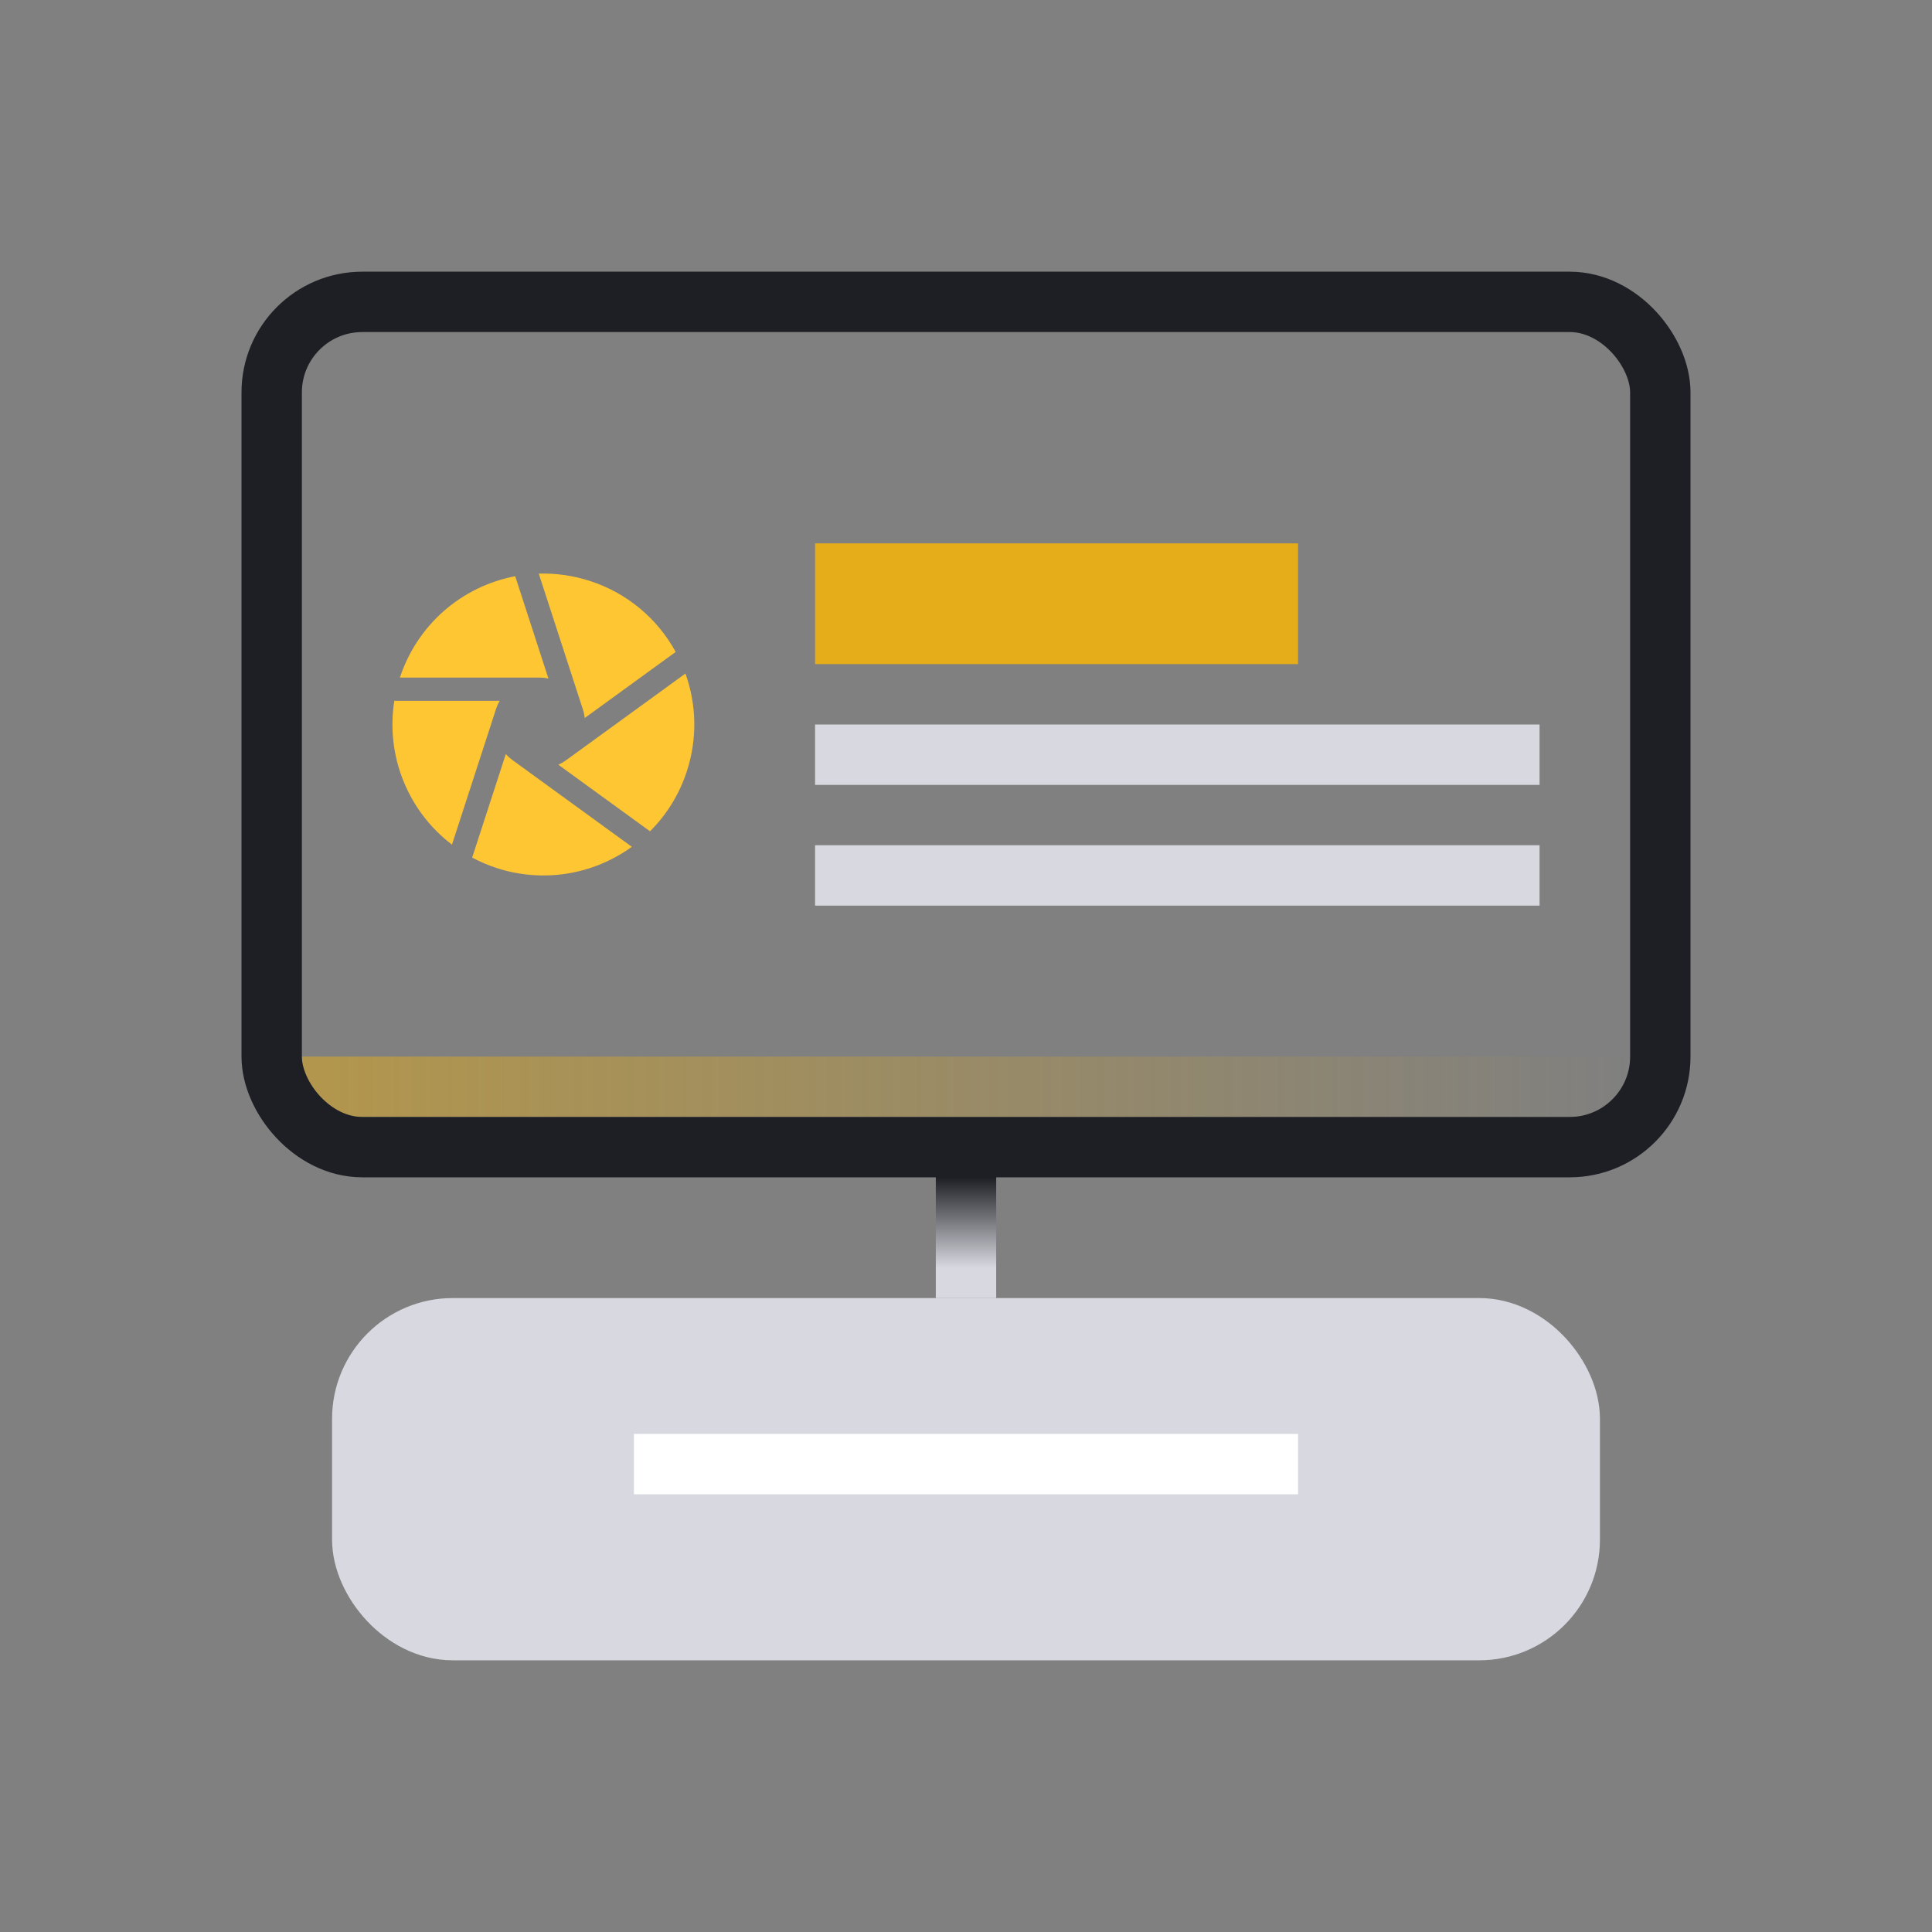 <svg width="64" height="64" viewBox="0 0 64 64" fill="none" xmlns="http://www.w3.org/2000/svg">
<rect x="0" y="0" width="64" height="64" fill="#808080" stroke="none"/>
<rect x="12" y="44" width="40" height="10" rx="3" fill="#D8D9E0" stroke="#D8D9E0" stroke-width="2"/>
<path d="M32 38V43" stroke="url(#paint0_linear_115_10603)" stroke-width="2"/>
<rect x="10" y="35" width="44" height="2" fill="url(#paint1_linear_115_10603)" fill-opacity="0.4"/>
<rect x="9" y="10" width="46" height="28" rx="3" stroke="#1E1F24" stroke-width="2"/>
<path d="M17.067 19.088C16.188 19.255 15.37 19.654 14.698 20.245C14.027 20.836 13.526 21.596 13.248 22.446H17.885C17.982 22.448 18.076 22.457 18.167 22.476L17.067 19.088ZM19.29 23.442C19.329 23.551 19.357 23.665 19.37 23.785L22.383 21.596C21.772 20.478 20.756 19.637 19.544 19.246C18.98 19.063 18.408 18.985 17.847 19.002L19.29 23.442ZM18.742 25.191L22.706 22.312C23.067 23.319 23.11 24.449 22.754 25.545C22.511 26.297 22.092 26.98 21.533 27.538L18.496 25.332C18.583 25.293 18.666 25.245 18.742 25.191ZM16.966 25.171C16.89 25.114 16.819 25.05 16.755 24.98L15.641 28.409C15.897 28.545 16.168 28.662 16.454 28.755C17.203 28.999 17.999 29.062 18.777 28.94C19.555 28.817 20.293 28.513 20.93 28.051L16.966 25.171ZM13.062 23.216H16.551C16.505 23.297 16.466 23.384 16.436 23.474L14.972 27.98C14.253 27.433 13.696 26.7 13.36 25.861C13.023 25.022 12.92 24.108 13.062 23.215V23.216Z" fill="#FFC633"/>
<rect x="27" y="18" width="16" height="4" fill="#FFB800" fill-opacity="0.8"/>
<rect x="27" y="24" width="24" height="2" fill="#D8D9E0"/>
<rect x="27" y="28" width="24" height="2" fill="#D8D9E0"/>
<rect x="21" y="47.5" width="22" height="2" fill="white"/>
<defs>
<linearGradient id="paint0_linear_115_10603" x1="32.5" y1="39" x2="32.5" y2="42" gradientUnits="userSpaceOnUse">
<stop stop-color="#1E1F24"/>
<stop offset="1" stop-color="#D8D9E0"/>
</linearGradient>
<linearGradient id="paint1_linear_115_10603" x1="54" y1="36.048" x2="10" y2="36.048" gradientUnits="userSpaceOnUse">
<stop stop-color="#FFB800" stop-opacity="0"/>
<stop offset="1" stop-color="#FFB800"/>
</linearGradient>
</defs>
</svg>

